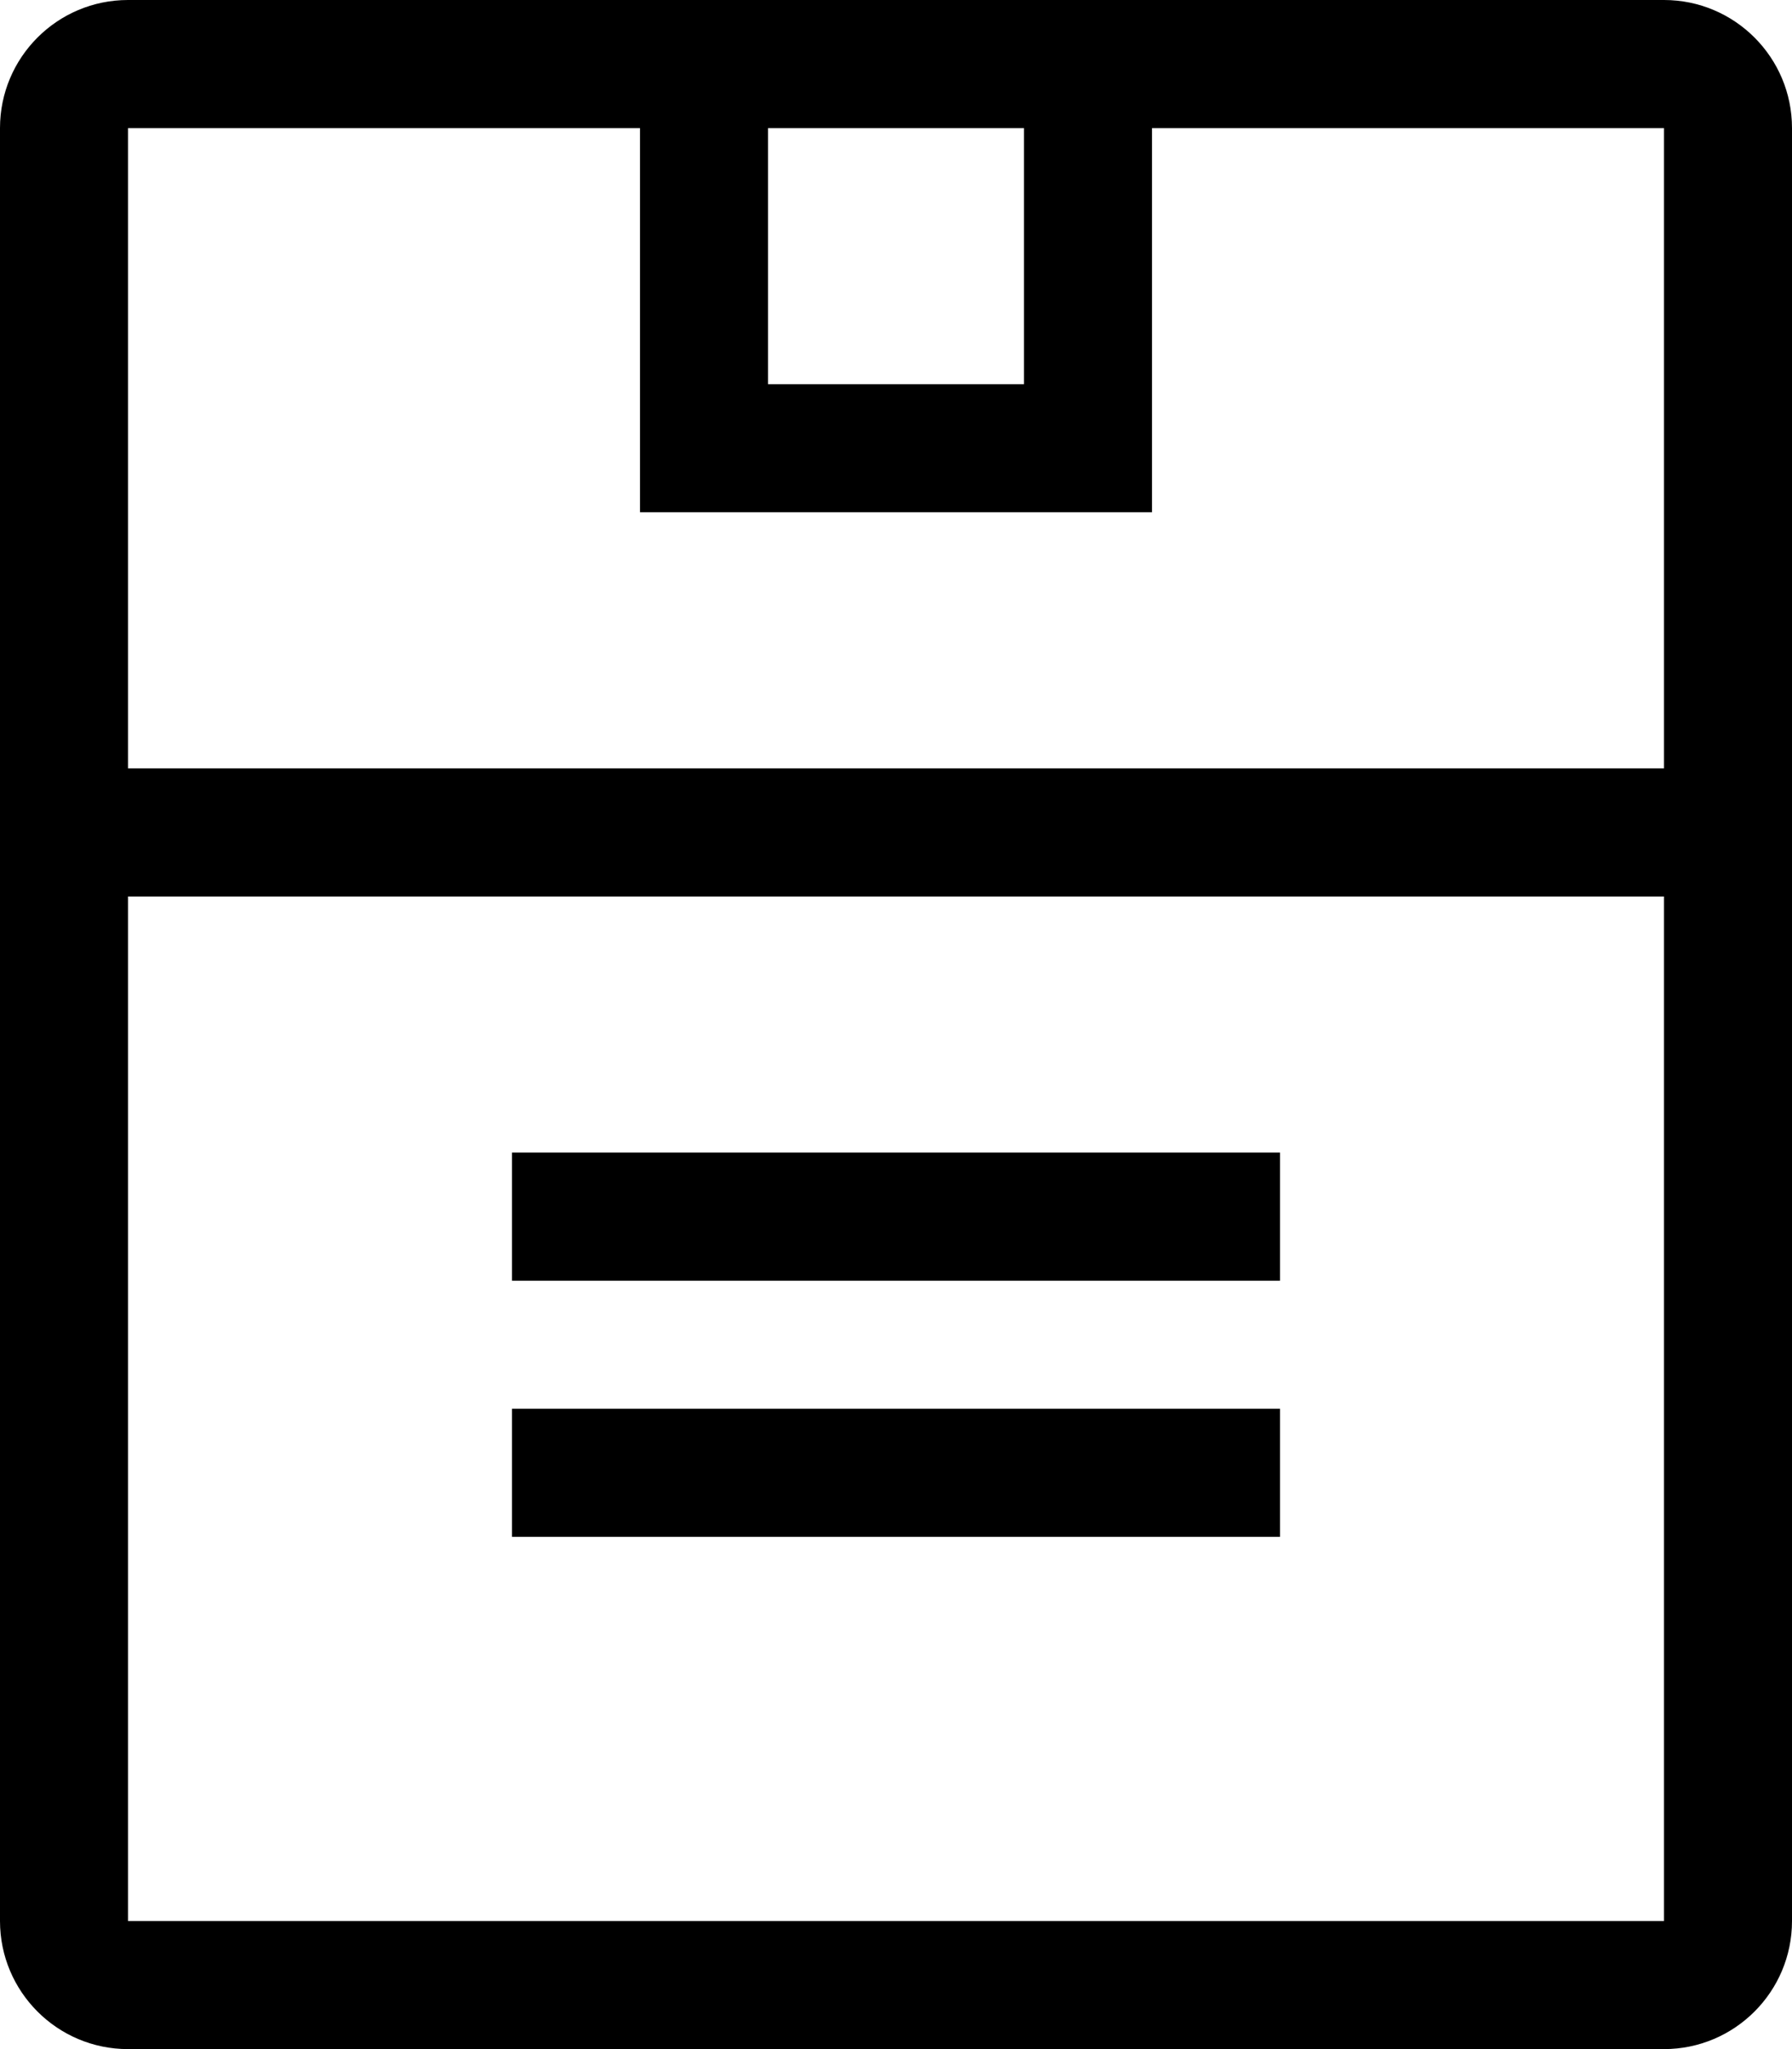 <?xml version="1.0" encoding="UTF-8"?>
<svg width="14px" height="16px" viewBox="0 0 14 16" version="1.1" xmlns="http://www.w3.org/2000/svg" xmlns:xlink="http://www.w3.org/1999/xlink">
    <!-- Generator: Sketch 52.4 (67378) - http://www.bohemiancoding.com/sketch -->
    <title>icon_lsxm</title>
    <desc>Created with Sketch.</desc>
    <g id="蓝盾服务扩展商店" stroke="none" stroke-width="1" fill="none" fill-rule="evenodd">
        <g id="研发商店" transform="translate(-106, -205)" fill="currentcolor" fill-rule="nonzero">
            <g id="Group-4" transform="translate(69, 88)">
                <g id="Group-2-Copy-2" transform="translate(19, 105)">
                    <g id="编组-7">
                        <g id="Group-29" transform="translate(16, 11)">
                            <path d="M11,2 L11,5 L7,5 L7,2 L3,2 L3,16 L15,16 L15,2 L11,2 Z M3,1 L15,1 C15.552,1 16,1.448 16,2 L16,16 C16,16.552 15.552,17 15,17 L3,17 C2.448,17 2,16.552 2,16 L2,2 C2,1.448 2.448,1 3,1 Z M8,2 L8,4 L10,4 L10,2 L8,2 Z M6,10 L12,10 L12,11 L6,11 L6,10 Z M6,12 L12,12 L12,13 L6,13 L6,12 Z M3,7 L15,7 L15,8 L3,8 L3,7 Z" id="icon_lsxm"></path>
                        </g>
                    </g>
                </g>
            </g>
        </g>
    </g>
</svg>
